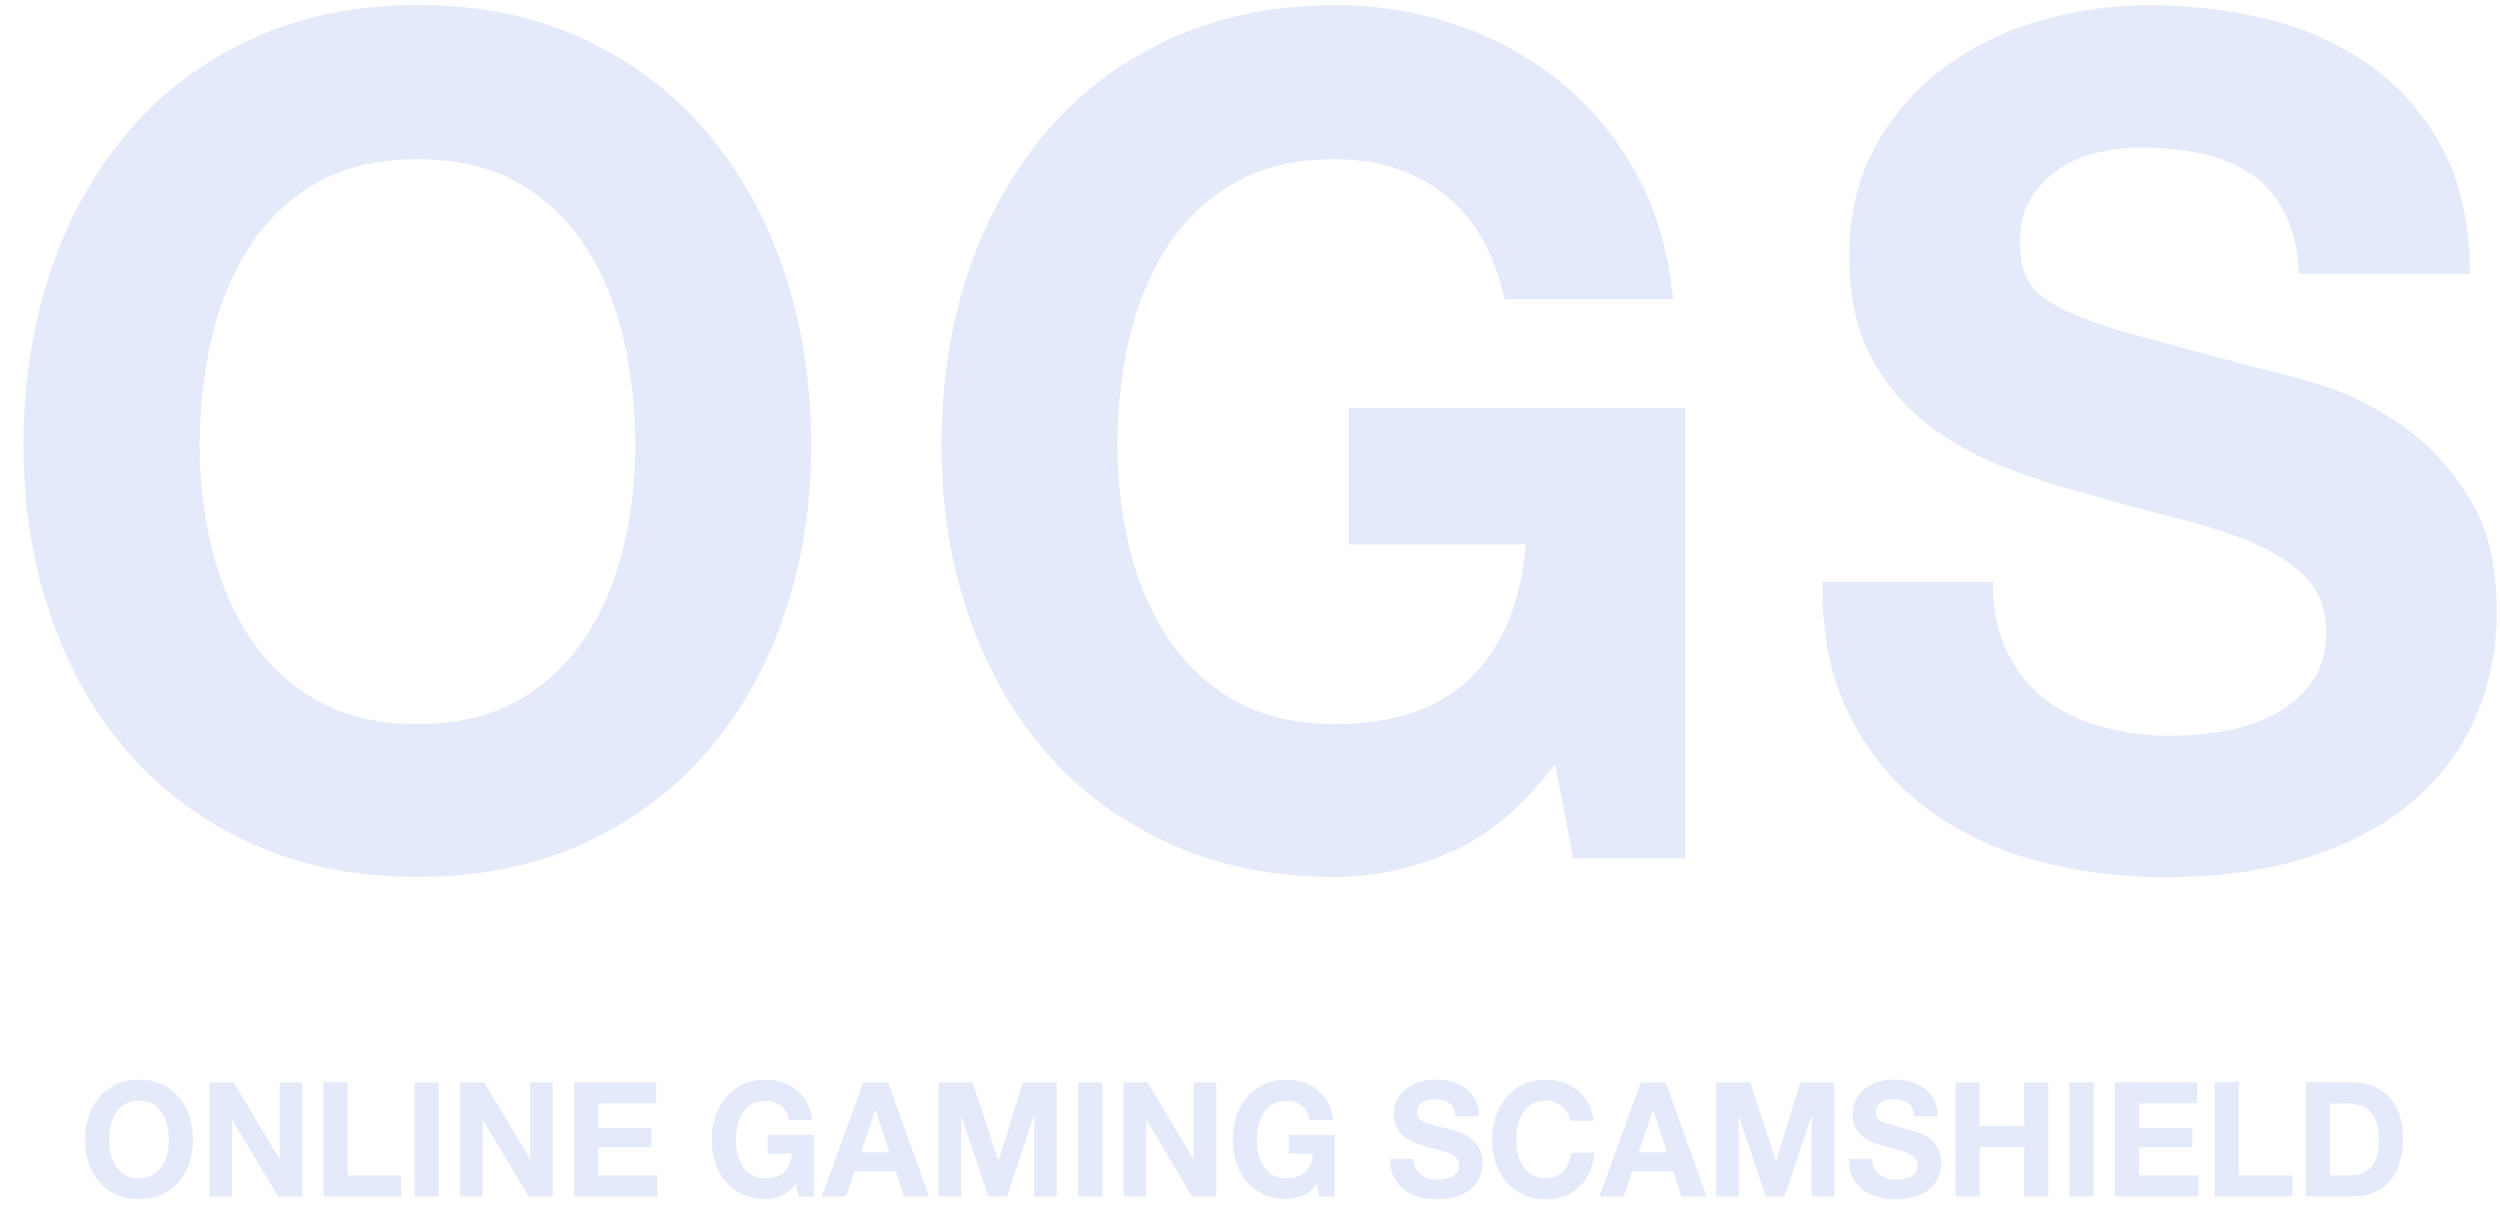   <svg xmlns="http://www.w3.org/2000/svg" width="67" height="33" viewBox="0 0 67 33" fill="none">
              <g clip-path="url(#clip0_2090_55768)">
                <path
                  d="M38.455 28.933C38.608 28.933 38.756 28.95 38.897 28.986C39.038 29.022 39.164 29.079 39.275 29.161C39.384 29.241 39.473 29.344 39.537 29.468C39.601 29.591 39.633 29.743 39.633 29.92H39.006C39.001 29.827 38.981 29.753 38.951 29.693C38.921 29.634 38.877 29.586 38.825 29.553C38.773 29.519 38.714 29.493 38.644 29.48C38.575 29.468 38.504 29.46 38.425 29.46C38.373 29.46 38.321 29.465 38.269 29.477C38.217 29.488 38.17 29.509 38.126 29.537C38.084 29.565 38.048 29.601 38.021 29.645C37.994 29.688 37.979 29.742 37.979 29.807C37.979 29.866 37.989 29.915 38.011 29.953C38.034 29.992 38.077 30.026 38.143 30.057C38.208 30.087 38.297 30.121 38.41 30.151C38.524 30.182 38.672 30.224 38.857 30.273C38.911 30.283 38.988 30.303 39.085 30.334C39.181 30.365 39.28 30.412 39.377 30.479C39.473 30.545 39.557 30.633 39.627 30.743C39.696 30.854 39.73 30.995 39.73 31.165C39.73 31.304 39.703 31.435 39.651 31.556C39.599 31.677 39.52 31.78 39.419 31.867C39.315 31.954 39.189 32.022 39.036 32.07C38.883 32.119 38.707 32.142 38.507 32.142C38.343 32.142 38.187 32.121 38.034 32.08C37.881 32.039 37.747 31.975 37.631 31.885C37.514 31.795 37.421 31.684 37.354 31.545C37.285 31.409 37.253 31.244 37.256 31.057H37.881C37.881 31.16 37.898 31.247 37.935 31.319V31.311C37.97 31.383 38.02 31.44 38.079 31.483C38.138 31.527 38.207 31.561 38.286 31.581C38.365 31.602 38.45 31.612 38.534 31.612C38.591 31.612 38.652 31.607 38.718 31.597C38.785 31.586 38.847 31.568 38.904 31.54C38.961 31.512 39.011 31.473 39.048 31.422C39.087 31.373 39.104 31.309 39.104 31.231C39.104 31.149 39.08 31.083 39.028 31.031C38.976 30.98 38.912 30.936 38.828 30.902C38.746 30.869 38.652 30.838 38.549 30.812C38.445 30.787 38.338 30.758 38.232 30.727C38.123 30.699 38.015 30.663 37.911 30.622C37.807 30.581 37.712 30.527 37.631 30.463C37.549 30.396 37.482 30.314 37.43 30.216C37.379 30.118 37.354 29.997 37.354 29.858C37.354 29.701 37.387 29.565 37.451 29.449C37.515 29.334 37.599 29.236 37.705 29.161C37.809 29.084 37.928 29.028 38.058 28.989C38.189 28.953 38.324 28.933 38.455 28.933ZM50.748 28.933C50.901 28.933 51.049 28.95 51.19 28.986C51.331 29.022 51.457 29.079 51.568 29.161C51.677 29.241 51.766 29.344 51.83 29.468C51.894 29.591 51.926 29.743 51.926 29.92H51.299C51.294 29.827 51.273 29.753 51.244 29.693C51.214 29.634 51.17 29.586 51.118 29.553C51.066 29.519 51.007 29.493 50.937 29.48C50.868 29.468 50.797 29.46 50.718 29.46C50.666 29.46 50.614 29.465 50.562 29.477C50.51 29.488 50.463 29.509 50.419 29.537C50.377 29.565 50.341 29.601 50.314 29.645C50.287 29.688 50.272 29.742 50.272 29.807C50.272 29.866 50.282 29.915 50.304 29.953C50.327 29.992 50.37 30.026 50.436 30.057C50.501 30.087 50.589 30.121 50.703 30.151C50.817 30.182 50.965 30.224 51.15 30.273C51.205 30.283 51.281 30.303 51.378 30.334C51.474 30.365 51.573 30.412 51.67 30.479C51.766 30.545 51.85 30.633 51.92 30.743C51.989 30.854 52.023 30.995 52.023 31.165C52.023 31.304 51.996 31.435 51.944 31.556C51.892 31.677 51.813 31.78 51.712 31.867C51.608 31.954 51.482 32.022 51.329 32.07C51.176 32.119 51 32.142 50.8 32.142C50.636 32.142 50.48 32.121 50.327 32.08C50.174 32.039 50.04 31.975 49.924 31.885C49.807 31.795 49.714 31.684 49.647 31.545C49.578 31.409 49.546 31.244 49.549 31.057H50.174C50.174 31.16 50.191 31.247 50.228 31.319V31.311C50.263 31.383 50.313 31.44 50.372 31.483C50.431 31.527 50.5 31.561 50.579 31.581C50.658 31.602 50.743 31.612 50.827 31.612C50.883 31.612 50.945 31.607 51.011 31.597C51.078 31.586 51.14 31.568 51.197 31.54C51.254 31.512 51.303 31.473 51.341 31.422C51.38 31.373 51.397 31.309 51.397 31.231C51.397 31.149 51.373 31.083 51.321 31.031C51.269 30.98 51.205 30.936 51.121 30.902C51.039 30.869 50.945 30.838 50.842 30.812C50.738 30.787 50.631 30.758 50.525 30.727C50.416 30.699 50.308 30.663 50.204 30.622C50.1 30.581 50.005 30.527 49.924 30.463C49.842 30.396 49.775 30.314 49.723 30.216C49.672 30.118 49.647 29.997 49.647 29.858C49.647 29.701 49.68 29.565 49.744 29.449C49.808 29.334 49.892 29.236 49.998 29.161C50.102 29.084 50.221 29.028 50.351 28.989C50.482 28.953 50.617 28.933 50.748 28.933ZM41.436 28.938C41.599 28.938 41.752 28.961 41.895 29.01C42.039 29.059 42.17 29.128 42.284 29.224C42.398 29.316 42.492 29.431 42.566 29.567C42.64 29.704 42.687 29.861 42.707 30.038H42.081C42.071 29.961 42.044 29.889 42.007 29.825L42.005 29.822C41.965 29.758 41.918 29.701 41.861 29.652C41.804 29.604 41.737 29.565 41.666 29.539C41.594 29.511 41.518 29.498 41.436 29.498C41.29 29.498 41.166 29.527 41.065 29.586C40.964 29.645 40.88 29.722 40.818 29.822C40.754 29.92 40.709 30.033 40.679 30.159C40.65 30.285 40.638 30.416 40.638 30.55C40.638 30.683 40.652 30.805 40.679 30.926C40.709 31.047 40.754 31.157 40.818 31.255C40.88 31.352 40.964 31.429 41.065 31.488C41.167 31.547 41.29 31.576 41.436 31.576C41.634 31.576 41.79 31.515 41.901 31.389C42.012 31.263 42.081 31.098 42.106 30.893H42.731C42.714 31.082 42.672 31.257 42.603 31.411C42.534 31.565 42.444 31.697 42.331 31.805C42.217 31.913 42.086 31.998 41.935 32.055C41.785 32.111 41.619 32.14 41.436 32.14C41.211 32.14 41.008 32.098 40.828 32.019C40.647 31.936 40.496 31.826 40.373 31.682C40.249 31.538 40.155 31.37 40.089 31.178C40.022 30.985 39.99 30.776 39.99 30.553C39.99 30.329 40.022 30.113 40.089 29.915C40.155 29.72 40.249 29.547 40.373 29.403C40.496 29.257 40.647 29.144 40.828 29.061C41.008 28.979 41.211 28.938 41.436 28.938ZM3.726 28.936C3.951 28.936 4.159 28.976 4.337 29.059C4.515 29.141 4.666 29.256 4.79 29.4C4.913 29.547 5.007 29.717 5.074 29.912C5.141 30.108 5.173 30.321 5.173 30.55C5.173 30.779 5.141 30.982 5.074 31.175C5.007 31.367 4.913 31.535 4.79 31.679C4.666 31.823 4.515 31.933 4.337 32.016C4.159 32.098 3.954 32.137 3.726 32.137C3.499 32.137 3.298 32.095 3.118 32.016C2.938 31.933 2.786 31.823 2.663 31.679C2.539 31.535 2.445 31.367 2.379 31.175C2.312 30.982 2.28 30.773 2.28 30.55C2.28 30.326 2.312 30.11 2.379 29.912C2.445 29.717 2.539 29.544 2.663 29.4C2.786 29.254 2.938 29.141 3.118 29.059C3.298 28.976 3.501 28.936 3.726 28.936ZM20.522 28.936C20.673 28.936 20.818 28.959 20.962 29.005C21.103 29.051 21.232 29.12 21.346 29.213C21.459 29.305 21.553 29.416 21.627 29.553C21.701 29.686 21.746 29.841 21.763 30.016H21.145C21.106 29.843 21.031 29.715 20.923 29.63C20.814 29.545 20.68 29.501 20.522 29.501C20.377 29.501 20.252 29.529 20.151 29.588C20.05 29.647 19.966 29.725 19.904 29.825C19.84 29.923 19.795 30.036 19.765 30.162C19.736 30.288 19.723 30.419 19.723 30.553C19.723 30.686 19.738 30.807 19.765 30.928C19.795 31.049 19.84 31.159 19.904 31.257C19.966 31.355 20.05 31.432 20.151 31.491C20.253 31.55 20.376 31.579 20.522 31.579C20.737 31.579 20.902 31.522 21.018 31.409C21.134 31.296 21.205 31.131 21.224 30.918H20.574V30.416H21.81V32.072H21.397L21.33 31.726C21.214 31.88 21.088 31.987 20.947 32.049V32.044C20.806 32.106 20.666 32.137 20.522 32.137C20.297 32.137 20.094 32.095 19.914 32.016C19.733 31.933 19.582 31.823 19.459 31.679C19.335 31.535 19.241 31.368 19.175 31.175C19.108 30.982 19.076 30.773 19.076 30.55C19.076 30.326 19.108 30.11 19.175 29.912C19.241 29.717 19.335 29.544 19.459 29.4C19.582 29.254 19.733 29.141 19.914 29.059C20.094 28.976 20.297 28.936 20.522 28.936ZM34.484 28.936C34.635 28.936 34.78 28.959 34.924 29.005C35.065 29.051 35.194 29.12 35.307 29.213C35.421 29.305 35.514 29.416 35.589 29.553C35.663 29.686 35.708 29.841 35.725 30.016H35.107C35.068 29.843 34.993 29.715 34.885 29.63C34.776 29.545 34.642 29.501 34.484 29.501C34.338 29.501 34.214 29.529 34.113 29.588C34.012 29.647 33.928 29.725 33.866 29.825C33.802 29.923 33.757 30.036 33.727 30.162C33.698 30.288 33.685 30.419 33.685 30.553C33.685 30.686 33.7 30.807 33.727 30.928C33.757 31.049 33.802 31.159 33.866 31.257C33.928 31.355 34.012 31.432 34.113 31.491C34.214 31.55 34.338 31.579 34.484 31.579C34.699 31.579 34.864 31.522 34.98 31.409C35.096 31.296 35.166 31.131 35.186 30.918H34.536V30.416H35.772V32.072H35.359L35.292 31.726C35.176 31.88 35.05 31.987 34.909 32.049V32.044C34.768 32.106 34.627 32.137 34.484 32.137C34.259 32.137 34.056 32.095 33.876 32.016C33.695 31.933 33.544 31.823 33.421 31.679C33.297 31.535 33.203 31.368 33.136 31.175C33.07 30.982 33.038 30.773 33.038 30.55C33.038 30.326 33.07 30.11 33.136 29.912C33.203 29.717 33.297 29.544 33.421 29.4C33.544 29.254 33.695 29.141 33.876 29.059C34.056 28.976 34.259 28.936 34.484 28.936ZM7.487 31.06H7.495V29.005H8.1V32.067H7.453L6.228 30.018H6.221V32.067H5.616V29.005H6.259L7.487 31.06ZM11.761 32.067H11.114V29.005H11.761V32.067ZM14.203 31.06H14.21V29.005H14.815V32.067H14.168L12.944 30.018H12.936V32.067H12.331V29.005H12.973L14.203 31.06ZM24.9 32.067H24.228L24.006 31.386H22.905L22.675 32.067H22.025L23.137 29.005H23.8L24.9 32.067ZM26.755 31.11H26.762L27.413 29.005H28.322V32.067H27.717V29.896H27.709L26.987 32.067H26.488L25.765 29.92H25.759V32.067H25.153V29.005H26.067L26.755 31.11ZM29.541 32.067H28.893V29.005H29.541V32.067ZM31.984 31.06H31.992V29.005H32.597V32.067H31.95L30.725 30.018H30.718V32.067H30.113V29.005H30.756L31.984 31.06ZM45.738 32.067H45.065L44.843 31.386H43.743L43.513 32.067H42.863L43.975 29.005H44.638L45.738 32.067ZM47.593 31.11H47.6L48.251 29.005H49.16V32.067H48.554V29.896H48.547L47.825 32.067H47.326L46.603 29.92H46.596V32.067H45.991V29.005H46.905L47.593 31.11ZM53.056 30.18H54.248V29.005H54.895V32.067H54.248V30.745H53.056V32.067H52.409V29.005H53.056V30.18ZM56.112 32.067H55.465V29.005H56.112V32.067ZM9.317 31.499H10.751V32.065H8.67V29.002H9.317V31.499ZM17.587 29.005V29.57H16.032V30.227H17.459V30.748H16.032V31.499H17.619V32.065H15.384V29.002H17.585L17.587 29.005ZM58.882 29.005V29.57H57.326V30.227H58.753V30.748H57.326V31.499H58.914V32.065H56.678V29.002H58.879L58.882 29.005ZM59.999 31.499H61.433V32.065H59.351V29.002H59.999V31.499ZM63.067 29.005C63.258 29.005 63.433 29.035 63.596 29.1C63.76 29.161 63.901 29.257 64.022 29.383C64.141 29.509 64.235 29.666 64.302 29.854C64.368 30.041 64.402 30.262 64.402 30.517C64.402 30.74 64.375 30.946 64.321 31.134C64.267 31.322 64.182 31.486 64.071 31.622C63.96 31.758 63.822 31.867 63.656 31.946C63.49 32.026 63.295 32.065 63.067 32.065H61.797V29.002H63.067V29.005ZM3.726 29.498C3.58 29.498 3.457 29.527 3.355 29.586C3.254 29.645 3.172 29.722 3.108 29.822C3.044 29.92 2.999 30.033 2.969 30.159C2.94 30.285 2.926 30.416 2.926 30.55C2.926 30.683 2.94 30.805 2.969 30.926C2.999 31.047 3.044 31.157 3.108 31.255C3.172 31.352 3.254 31.429 3.355 31.488C3.457 31.547 3.58 31.576 3.726 31.576C3.872 31.576 3.996 31.547 4.097 31.488C4.199 31.429 4.28 31.352 4.344 31.255C4.409 31.157 4.453 31.049 4.483 30.926C4.513 30.802 4.527 30.678 4.527 30.55C4.527 30.421 4.513 30.285 4.483 30.159C4.453 30.033 4.409 29.92 4.344 29.822C4.28 29.725 4.199 29.645 4.097 29.586C3.996 29.527 3.872 29.498 3.726 29.498ZM62.444 31.502H63.02L63.023 31.499C63.117 31.499 63.208 31.484 63.295 31.453C63.384 31.422 63.461 31.368 63.53 31.296C63.599 31.224 63.653 31.129 63.695 31.011C63.737 30.892 63.758 30.751 63.758 30.581C63.758 30.427 63.743 30.288 63.716 30.164C63.686 30.041 63.639 29.933 63.572 29.846C63.505 29.758 63.418 29.689 63.309 29.643C63.201 29.596 63.067 29.573 62.907 29.573H62.444V31.502ZM23.076 30.882H23.838L23.467 29.758H23.459L23.076 30.882ZM43.913 30.882H44.675L44.304 29.758H44.297L43.913 30.882ZM57.591 0.14C58.713 0.14 59.791 0.271 60.825 0.53C61.858 0.79 62.775 1.214 63.576 1.798C64.377 2.382 65.015 3.127 65.485 4.035C65.955 4.943 66.192 6.043 66.192 7.334H61.621C61.581 6.668 61.445 6.115 61.216 5.676C60.986 5.239 60.678 4.894 60.298 4.645C59.917 4.395 59.482 4.218 58.99 4.112C58.498 4.009 57.962 3.955 57.381 3.955C57 3.955 56.619 3.996 56.238 4.081C55.857 4.163 55.511 4.31 55.2 4.519C54.888 4.727 54.634 4.987 54.433 5.301C54.233 5.614 54.132 6.01 54.132 6.488C54.132 6.925 54.211 7.28 54.372 7.553C54.532 7.825 54.849 8.075 55.318 8.304C55.788 8.533 56.441 8.762 57.274 8.993C58.105 9.222 59.193 9.515 60.538 9.87C60.938 9.955 61.495 10.104 62.207 10.322C62.919 10.541 63.626 10.891 64.328 11.372C65.03 11.853 65.635 12.493 66.147 13.295C66.659 14.097 66.914 15.126 66.914 16.376C66.914 17.397 66.724 18.346 66.344 19.223C65.963 20.099 65.396 20.855 64.644 21.49C63.893 22.125 62.961 22.622 61.848 22.977C60.736 23.331 59.448 23.509 57.984 23.509C56.8 23.509 55.652 23.358 54.54 23.057C53.427 22.756 52.446 22.28 51.593 21.632C50.74 20.986 50.064 20.161 49.562 19.161C49.06 18.161 48.821 16.97 48.841 15.594H53.412C53.412 16.345 53.543 16.98 53.803 17.502V17.497C54.062 18.019 54.409 18.441 54.842 18.765C55.272 19.089 55.778 19.328 56.359 19.484C56.94 19.641 57.541 19.719 58.164 19.719C58.584 19.719 59.037 19.683 59.516 19.608C59.998 19.536 60.449 19.395 60.869 19.186C61.289 18.978 61.641 18.693 61.923 18.328C62.202 17.963 62.343 17.5 62.343 16.936C62.343 16.332 62.157 15.841 61.786 15.466C61.415 15.091 60.928 14.777 60.328 14.527C59.727 14.278 59.044 14.059 58.283 13.871C57.522 13.683 56.75 13.475 55.967 13.246C55.166 13.038 54.381 12.784 53.62 12.48C52.858 12.18 52.176 11.786 51.575 11.308C50.974 10.829 50.488 10.227 50.117 9.51C49.746 8.79 49.56 7.921 49.56 6.897C49.56 5.751 49.795 4.755 50.267 3.909C50.74 3.063 51.355 2.361 52.117 1.798C52.878 1.235 53.741 0.818 54.703 0.546C55.665 0.276 56.629 0.14 57.591 0.14ZM35.787 0.137C36.889 0.137 37.958 0.309 38.991 0.653C40.024 0.998 40.956 1.505 41.787 2.171C42.617 2.839 43.305 3.662 43.846 4.642C44.388 5.621 44.719 6.749 44.838 8.021H40.326C40.044 6.769 39.503 5.83 38.702 5.205C37.901 4.58 36.926 4.267 35.784 4.267C34.721 4.267 33.819 4.48 33.077 4.907C32.335 5.334 31.735 5.907 31.272 6.627C30.81 7.347 30.476 8.165 30.263 9.083C30.053 10.001 29.947 10.95 29.947 11.93C29.947 12.909 30.053 13.781 30.263 14.666C30.474 15.553 30.81 16.35 31.272 17.06C31.732 17.769 32.335 18.338 33.077 18.765C33.819 19.192 34.721 19.405 35.784 19.405C37.349 19.405 38.556 18.994 39.409 18.171C40.262 17.348 40.756 16.152 40.897 14.589H36.145V10.93H45.167V23.005H42.16L41.678 20.473C40.835 21.599 39.903 22.386 38.882 22.833L38.885 22.83C37.861 23.277 36.83 23.504 35.787 23.504C34.143 23.504 32.664 23.205 31.351 22.611C30.038 22.017 28.93 21.2 28.028 20.156C27.126 19.115 26.433 17.888 25.954 16.481C25.472 15.075 25.232 13.557 25.232 11.93C25.232 10.302 25.472 8.712 25.954 7.285C26.436 5.858 27.126 4.611 28.028 3.547C28.93 2.482 30.038 1.649 31.351 1.045C32.664 0.441 34.143 0.137 35.787 0.137ZM11.183 0.134C12.828 0.134 14.331 0.438 15.633 1.042C16.936 1.646 18.04 2.482 18.942 3.544C19.844 4.606 20.537 5.853 21.016 7.282C21.498 8.712 21.738 10.26 21.738 11.927C21.738 13.593 21.498 15.072 21.016 16.479C20.534 17.885 19.845 19.112 18.942 20.153C18.04 21.197 16.936 22.014 15.633 22.608C14.331 23.202 12.847 23.501 11.183 23.501C9.519 23.501 8.061 23.202 6.748 22.608C5.435 22.014 4.327 21.197 3.425 20.153C2.522 19.112 1.83 17.885 1.35 16.479C0.868 15.072 0.629 13.555 0.629 11.927C0.629 10.299 0.868 8.709 1.35 7.282C1.832 5.855 2.522 4.608 3.425 3.544C4.327 2.479 5.435 1.646 6.748 1.042C8.061 0.438 9.539 0.134 11.183 0.134ZM11.188 4.267C10.125 4.267 9.223 4.479 8.481 4.906C7.739 5.333 7.139 5.907 6.677 6.627C6.214 7.347 5.88 8.165 5.668 9.083C5.458 10.001 5.351 10.95 5.351 11.93C5.351 12.909 5.458 13.781 5.668 14.665C5.878 15.552 6.214 16.35 6.677 17.06C7.136 17.769 7.74 18.338 8.481 18.765C9.223 19.191 10.125 19.404 11.188 19.404C12.251 19.404 13.154 19.191 13.895 18.765C14.637 18.338 15.239 17.769 15.701 17.06C16.161 16.35 16.497 15.552 16.71 14.665C16.92 13.778 17.026 12.865 17.026 11.93C17.026 10.994 16.92 10.001 16.71 9.083C16.5 8.165 16.163 7.347 15.701 6.627C15.239 5.907 14.637 5.333 13.895 4.906C13.154 4.48 12.251 4.267 11.188 4.267Z"
                  fill="#E5EAFA" />
              </g>
              <defs>
                <clipPath id="clip0_2090_55768">
                  <rect width="66.286" height="32" fill="white" transform="translate(0.629 0.137)" />
                </clipPath>
              </defs>
            </svg>